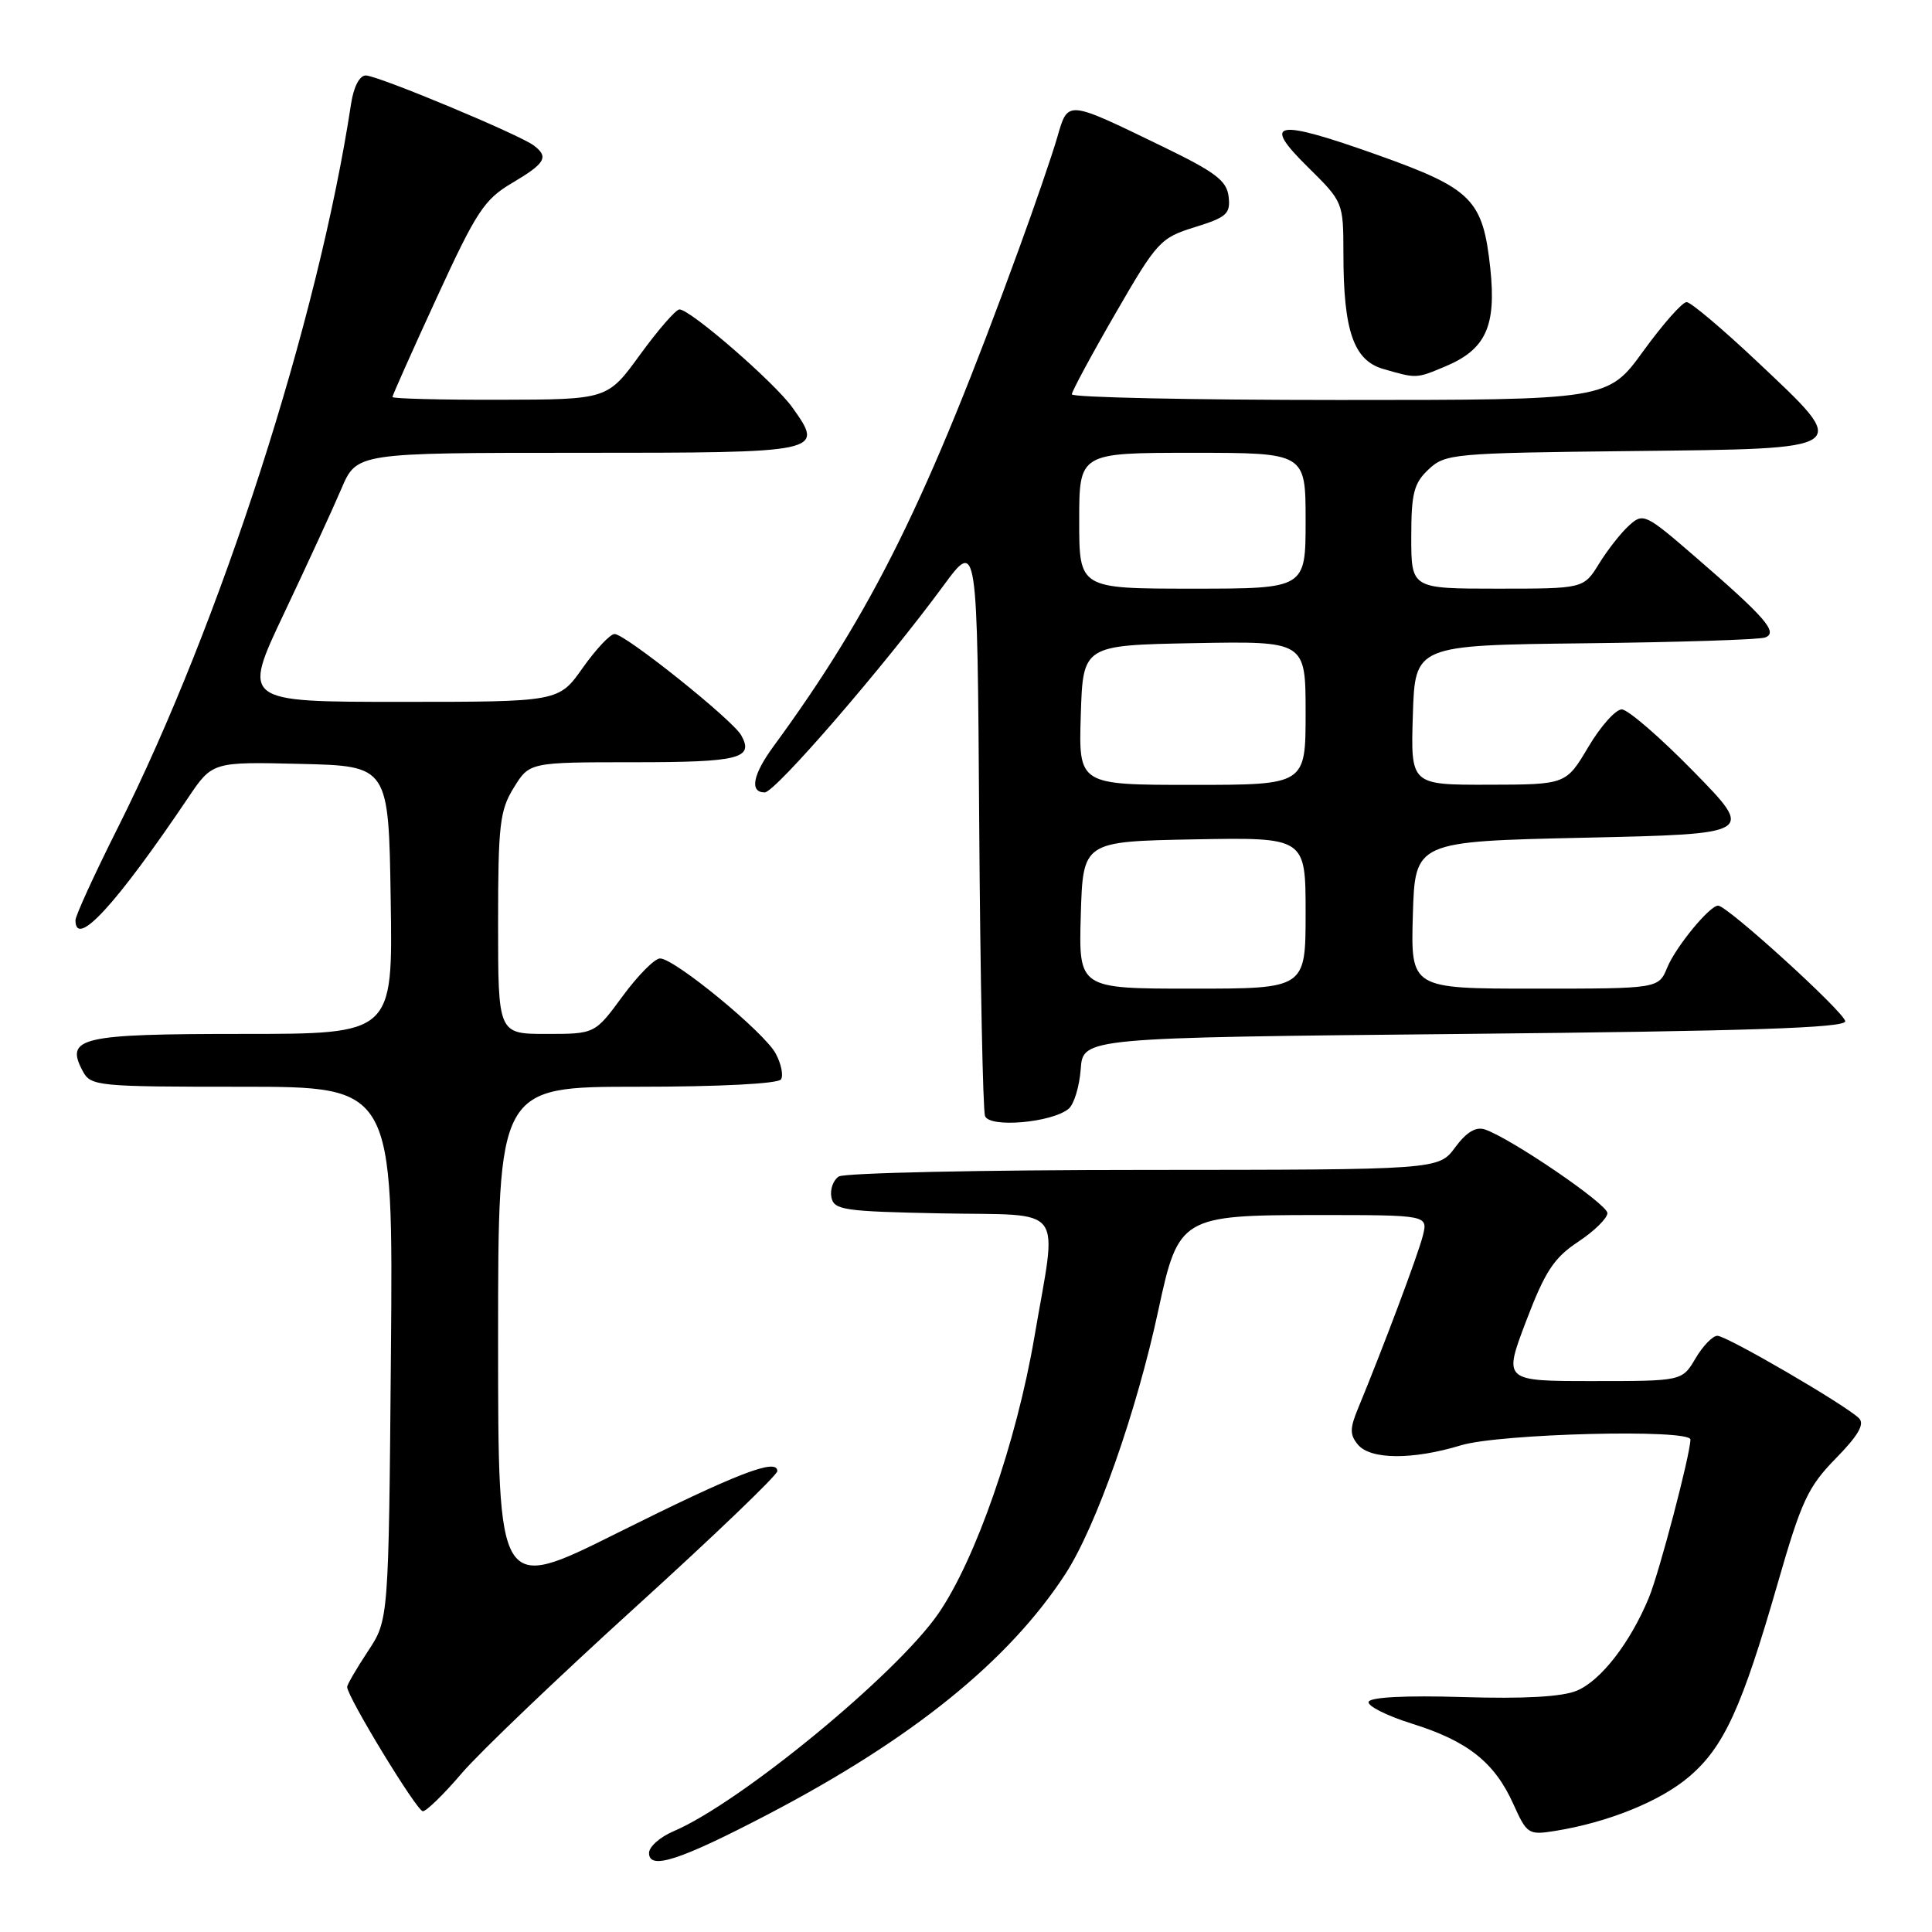 <?xml version="1.0" encoding="UTF-8" standalone="no"?>
<!DOCTYPE svg PUBLIC "-//W3C//DTD SVG 1.1//EN" "http://www.w3.org/Graphics/SVG/1.1/DTD/svg11.dtd" >
<svg xmlns="http://www.w3.org/2000/svg" xmlns:xlink="http://www.w3.org/1999/xlink" version="1.1" viewBox="0 0 256 256">
 <g >
 <path fill="currentColor"
d=" M 101.80 240.39 C 120.87 230.42 133.64 220.11 141.15 208.59 C 145.22 202.35 150.61 187.07 153.51 173.50 C 156.14 161.26 156.57 161.00 174.56 161.00 C 189.22 161.00 189.22 161.00 188.53 163.75 C 187.91 166.23 183.32 178.46 179.93 186.67 C 178.85 189.28 178.85 190.12 179.93 191.42 C 181.59 193.42 187.17 193.46 193.59 191.51 C 198.74 189.95 224.01 189.32 223.99 190.75 C 223.97 192.75 219.85 208.43 218.47 211.74 C 215.99 217.71 212.10 222.72 208.92 224.03 C 206.98 224.84 201.90 225.12 193.84 224.87 C 186.29 224.64 181.56 224.88 181.35 225.50 C 181.17 226.05 183.76 227.35 187.11 228.40 C 194.47 230.70 198.03 233.51 200.52 239.03 C 202.32 243.03 202.53 243.17 206.04 242.61 C 213.08 241.48 220.03 238.67 223.85 235.39 C 228.44 231.47 230.82 226.26 235.56 209.78 C 238.69 198.90 239.56 197.02 243.25 193.25 C 246.23 190.21 247.10 188.70 246.33 187.93 C 244.59 186.19 228.80 177.00 227.56 177.00 C 226.94 177.00 225.63 178.35 224.66 180.00 C 222.89 183.00 222.89 183.00 211.04 183.00 C 199.20 183.00 199.20 183.00 202.22 175.05 C 204.73 168.46 205.90 166.67 209.12 164.54 C 211.25 163.13 212.99 161.42 212.99 160.74 C 212.97 159.54 200.27 150.87 196.76 149.66 C 195.56 149.26 194.32 150.00 192.82 152.03 C 190.62 155.00 190.62 155.00 151.56 155.02 C 130.08 155.02 111.89 155.42 111.15 155.89 C 110.41 156.36 109.97 157.59 110.16 158.62 C 110.49 160.34 111.74 160.52 124.76 160.78 C 141.46 161.10 140.11 159.30 137.05 177.23 C 134.67 191.13 129.29 206.60 124.35 213.79 C 118.79 221.86 98.06 238.90 89.25 242.65 C 87.46 243.41 86.00 244.70 86.00 245.53 C 86.00 247.84 90.08 246.51 101.80 240.39 Z  M 61.19 234.96 C 63.56 232.19 73.94 222.27 84.25 212.91 C 94.56 203.55 103.00 195.46 103.00 194.93 C 103.00 193.15 97.65 195.22 81.75 203.15 C 66.00 211.01 66.00 211.01 66.00 177.51 C 66.00 144.00 66.00 144.00 84.44 144.00 C 95.36 144.00 103.13 143.60 103.49 143.02 C 103.82 142.49 103.51 140.95 102.79 139.61 C 101.30 136.80 89.38 127.00 87.46 127.00 C 86.75 127.00 84.52 129.25 82.50 132.00 C 78.83 137.00 78.83 137.00 72.41 137.00 C 66.00 137.00 66.00 137.00 66.00 122.37 C 66.00 109.29 66.22 107.38 68.08 104.37 C 70.16 101.00 70.16 101.00 84.02 101.00 C 97.97 101.00 99.94 100.50 98.21 97.42 C 97.08 95.39 82.86 84.02 81.44 84.01 C 80.86 84.00 78.96 86.03 77.21 88.50 C 74.04 93.00 74.04 93.00 53.06 93.00 C 32.08 93.00 32.08 93.00 37.65 81.25 C 40.71 74.79 44.13 67.36 45.24 64.75 C 47.27 60.00 47.27 60.00 76.66 60.00 C 109.14 60.00 109.25 59.97 104.99 53.99 C 102.65 50.70 91.48 41.00 90.03 41.00 C 89.56 41.00 87.22 43.69 84.83 46.97 C 80.50 52.94 80.50 52.94 66.25 52.97 C 58.41 52.99 52.00 52.82 52.00 52.61 C 52.00 52.39 54.64 46.47 57.87 39.45 C 63.13 28.00 64.17 26.42 67.87 24.24 C 72.26 21.64 72.75 20.81 70.75 19.29 C 68.85 17.84 50.05 10.00 48.47 10.00 C 47.64 10.00 46.86 11.50 46.52 13.75 C 42.15 42.48 29.27 82.45 15.61 109.68 C 12.52 115.83 10.00 121.34 10.00 121.93 C 10.00 125.73 15.34 119.93 24.92 105.72 C 28.14 100.94 28.14 100.94 39.82 101.22 C 51.50 101.50 51.50 101.50 51.77 119.25 C 52.05 137.00 52.05 137.00 32.15 137.00 C 10.61 137.00 8.58 137.47 10.97 141.94 C 12.03 143.92 12.89 144.00 32.08 144.00 C 52.10 144.00 52.10 144.00 51.80 179.33 C 51.50 214.65 51.50 214.65 48.75 218.80 C 47.24 221.09 46.00 223.21 46.00 223.53 C 46.00 224.82 55.24 240.00 56.03 240.00 C 56.50 240.00 58.83 237.73 61.19 234.96 Z  M 141.60 146.92 C 142.31 146.33 143.03 143.97 143.20 141.67 C 143.50 137.50 143.50 137.50 194.00 137.00 C 231.71 136.63 244.50 136.20 244.50 135.33 C 244.50 134.22 228.88 120.00 227.66 120.00 C 226.53 120.00 222.06 125.44 220.92 128.20 C 219.76 131.00 219.76 131.00 203.34 131.00 C 186.93 131.00 186.93 131.00 187.21 121.25 C 187.50 111.50 187.50 111.50 210.00 111.00 C 232.50 110.50 232.50 110.50 224.43 102.25 C 219.99 97.71 215.70 94.00 214.89 94.00 C 214.08 94.00 212.08 96.24 210.46 98.98 C 207.50 103.96 207.50 103.96 197.21 103.98 C 186.92 104.00 186.92 104.00 187.21 94.75 C 187.50 85.50 187.50 85.50 210.00 85.24 C 222.38 85.10 233.12 84.76 233.89 84.47 C 235.66 83.81 233.94 81.83 224.65 73.80 C 218.04 68.08 217.73 67.93 215.87 69.62 C 214.80 70.58 213.01 72.86 211.89 74.68 C 209.84 78.00 209.84 78.00 198.42 78.00 C 187.00 78.00 187.00 78.00 187.00 71.17 C 187.00 65.35 187.34 64.03 189.30 62.19 C 191.50 60.12 192.57 60.03 216.03 59.77 C 245.75 59.44 245.35 59.72 232.84 47.92 C 228.25 43.59 224.04 40.04 223.49 40.03 C 222.93 40.01 220.36 42.92 217.76 46.50 C 213.05 53.00 213.05 53.00 177.52 53.00 C 157.99 53.00 142.01 52.66 142.02 52.25 C 142.04 51.84 144.63 47.02 147.80 41.54 C 153.31 32.00 153.75 31.52 158.32 30.10 C 162.55 28.79 163.06 28.32 162.80 26.06 C 162.55 23.93 161.06 22.81 154.00 19.39 C 141.22 13.20 141.54 13.23 140.08 18.23 C 139.40 20.58 137.11 27.25 134.99 33.05 C 122.87 66.30 115.64 80.94 102.49 98.90 C 99.74 102.65 99.29 105.00 101.33 105.00 C 102.71 105.00 117.19 88.25 125.00 77.62 C 129.50 71.50 129.50 71.50 129.75 109.00 C 129.89 129.62 130.24 147.12 130.52 147.88 C 131.12 149.48 139.37 148.76 141.60 146.92 Z  M 191.45 48.58 C 196.88 46.32 198.29 43.25 197.47 35.53 C 196.49 26.44 195.06 25.00 182.61 20.56 C 168.96 15.70 167.08 16.02 173.30 22.14 C 177.99 26.77 178.00 26.79 178.01 33.64 C 178.01 43.84 179.37 47.76 183.29 48.89 C 187.71 50.17 187.65 50.17 191.45 48.58 Z  M 143.21 121.25 C 143.50 111.50 143.50 111.50 158.25 111.22 C 173.00 110.95 173.00 110.95 173.00 120.97 C 173.00 131.00 173.00 131.00 157.96 131.00 C 142.93 131.00 142.93 131.00 143.21 121.25 Z  M 143.21 94.75 C 143.50 85.50 143.50 85.50 158.25 85.22 C 173.00 84.95 173.00 84.95 173.00 94.47 C 173.00 104.00 173.00 104.00 157.96 104.00 C 142.92 104.00 142.92 104.00 143.21 94.75 Z  M 143.00 69.00 C 143.00 60.00 143.00 60.00 158.00 60.00 C 173.00 60.00 173.00 60.00 173.00 69.00 C 173.00 78.00 173.00 78.00 158.00 78.00 C 143.00 78.00 143.00 78.00 143.00 69.00 Z "/>
</g>
</svg>
